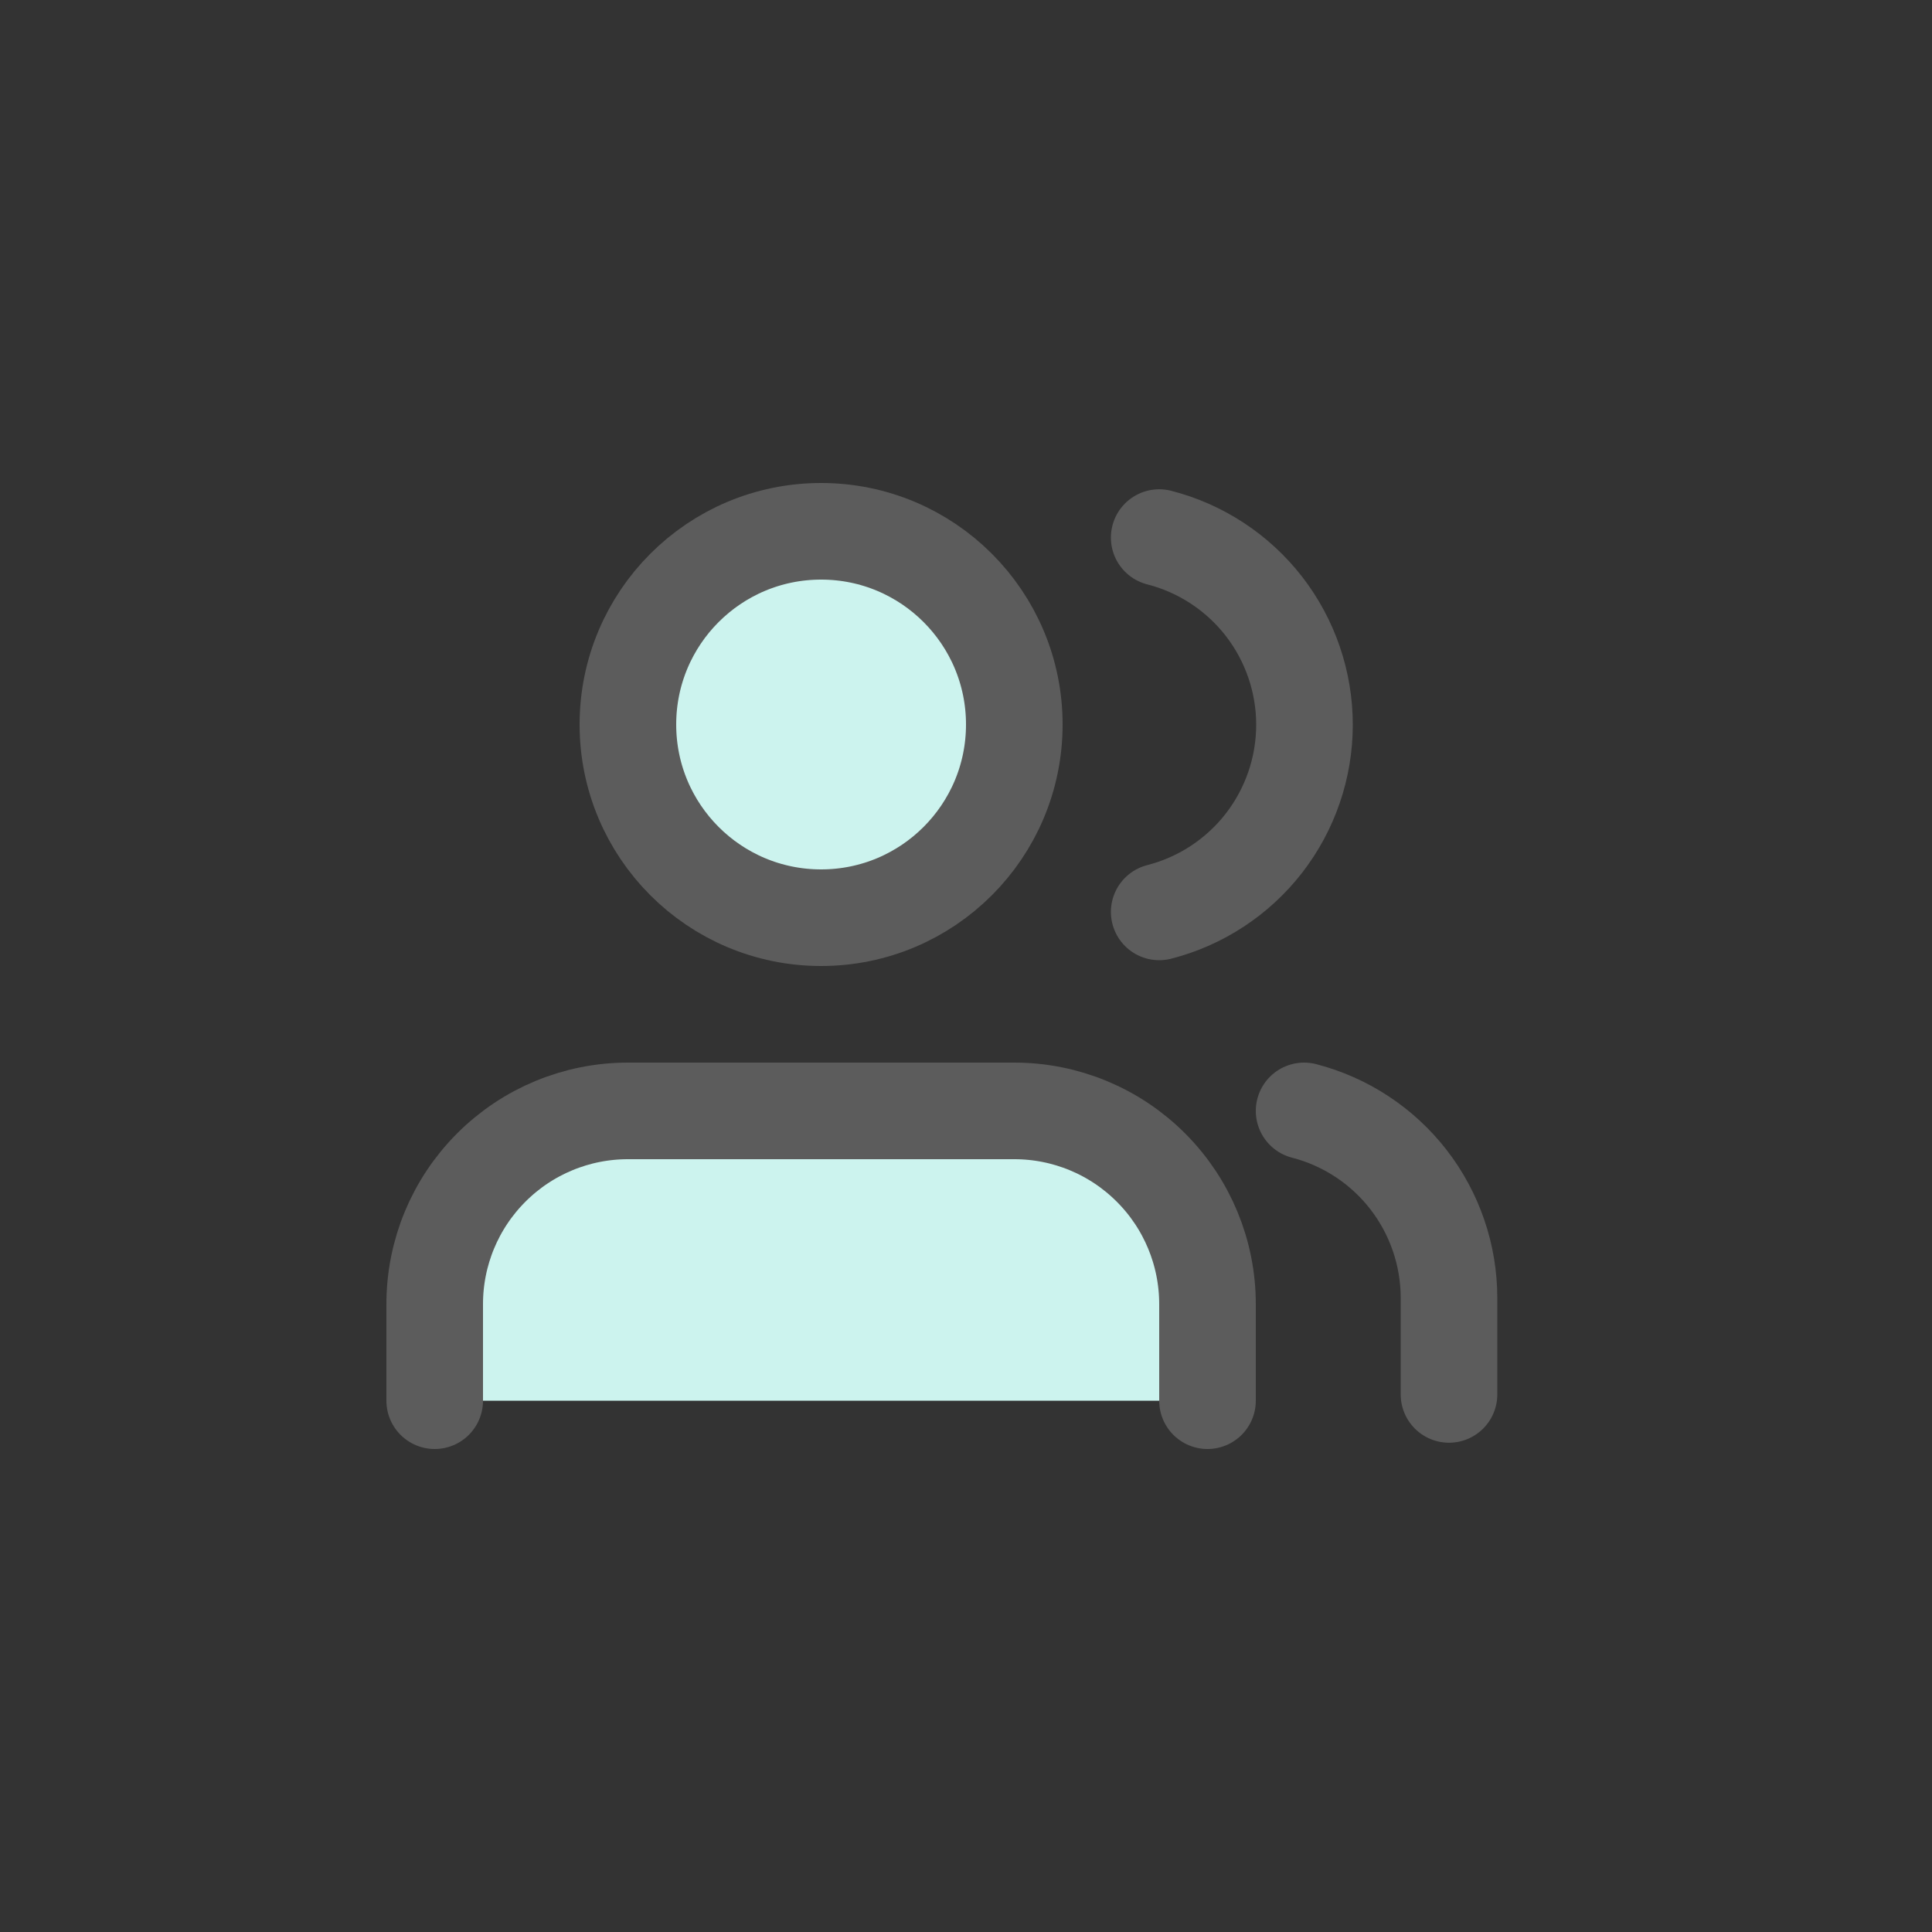  <svg width="40" height="40" viewBox="0 0 40 40" fill="none" xmlns="http://www.w3.org/2000/svg">
              <rect x="0" y="0" width="40" height="40" fill="#333333" stroke="none"/>
              <path d="M25 29V27C25 25.939 24.579 24.922 23.828 24.172C23.078 23.421 22.061 23 21 23H13C11.939 23 10.922 23.421 10.172 24.172C9.421 24.922 9 25.939 9 27V29" fill="#CCF3EE"/>
              <path d="M25 29V27C25 25.939 24.579 24.922 23.828 24.172C23.078 23.421 22.061 23 21 23H13C11.939 23 10.922 23.421 10.172 24.172C9.421 24.922 9 25.939 9 27V29" stroke="#5C5C5C" stroke-width="2" stroke-linecap="round" stroke-linejoin="round"/>
              <path d="M17 19C19.209 19 21 17.209 21 15C21 12.791 19.209 11 17 11C14.791 11 13 12.791 13 15C13 17.209 14.791 19 17 19Z" fill="#CCF3EE" stroke="#5C5C5C" stroke-width="2" stroke-linecap="round" stroke-linejoin="round"/>
              <path d="M30 28.87V26.87C29.999 25.984 29.704 25.123 29.161 24.422C28.618 23.722 27.858 23.222 27 23" stroke="#5C5C5C" stroke-width="2" stroke-linecap="round" stroke-linejoin="round"/>
              <path d="M24 11.13C24.86 11.35 25.623 11.851 26.168 12.552C26.712 13.254 27.008 14.117 27.008 15.005C27.008 15.893 26.712 16.756 26.168 17.458C25.623 18.159 24.86 18.66 24 18.88" stroke="#5C5C5C" stroke-width="2" stroke-linecap="round" stroke-linejoin="round"/>
              </svg>